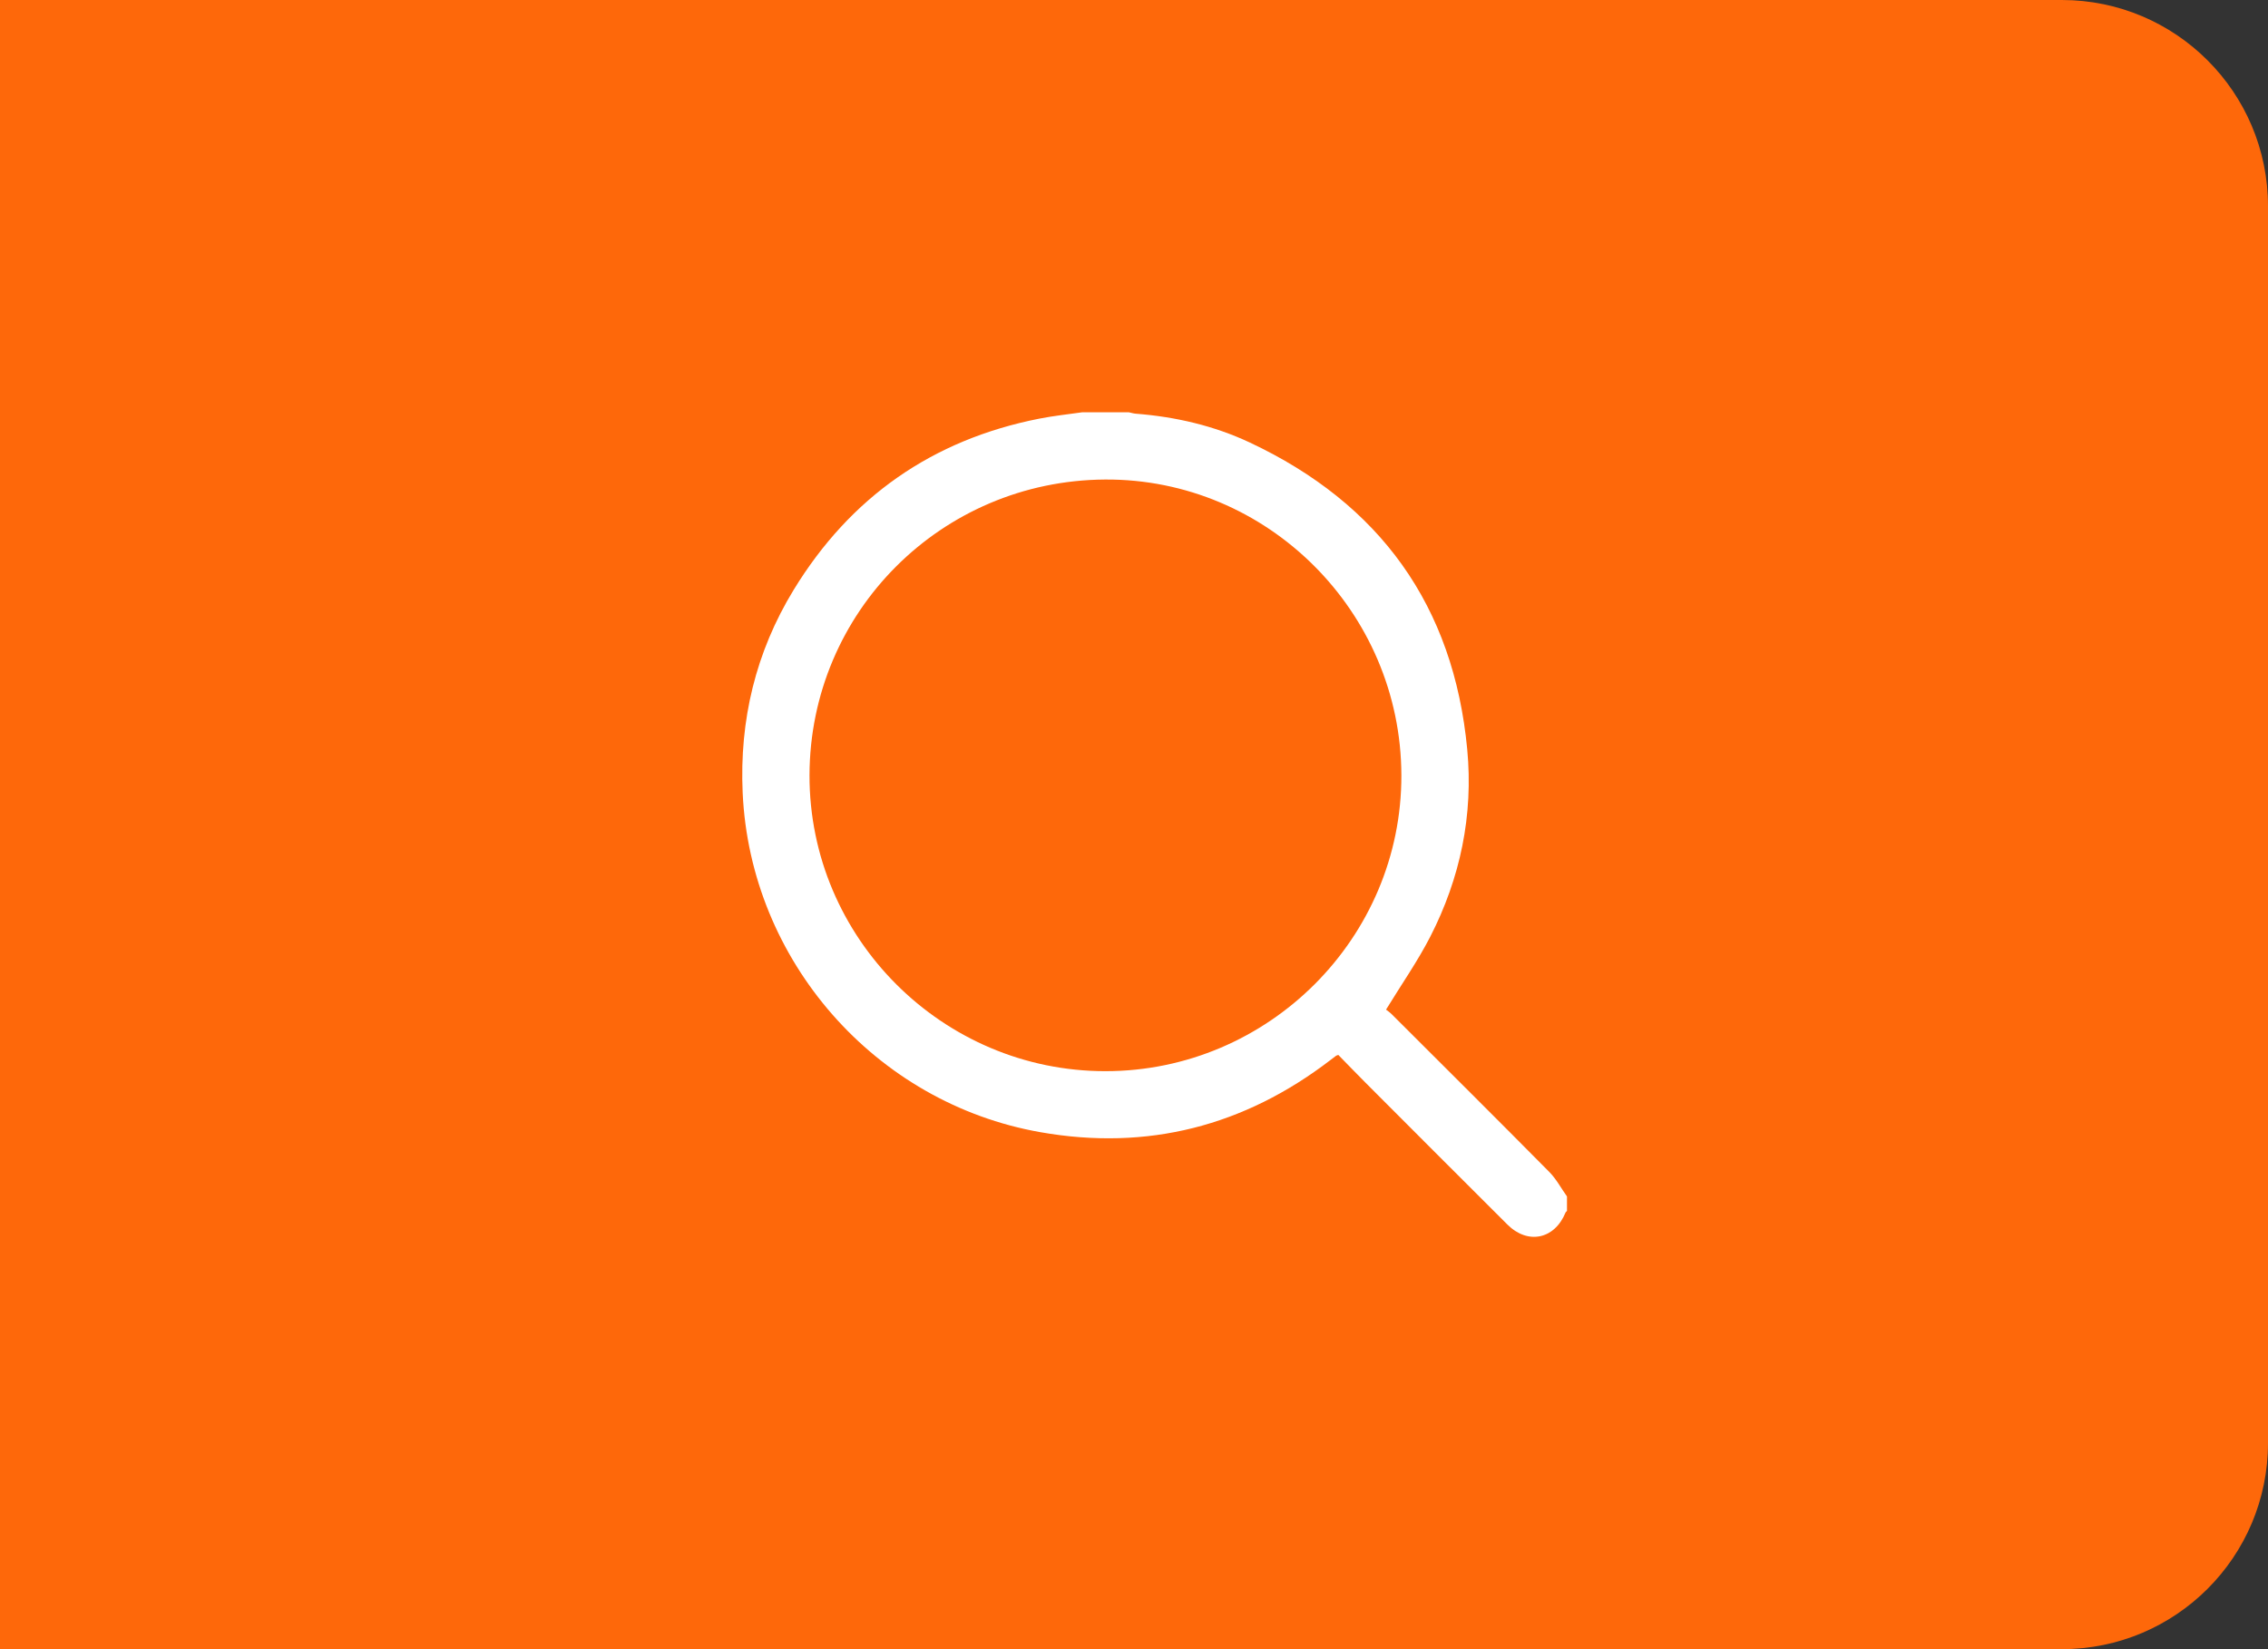 <svg width="55" height="40" viewBox="0 0 55 40" fill="none" xmlns="http://www.w3.org/2000/svg">
<rect x="0" y="0" width="55" height="40" fill="#333333" stroke="none"/>
<path d="M0 0H50C52.761 0 55 2.239 55 5V35C55 37.761 52.761 40 50 40H0V0Z" fill="#FE680A"/>
<path d="M26.243 10C26.62 10 26.998 10 27.375 10C27.432 10.012 27.488 10.03 27.544 10.034C28.506 10.109 29.437 10.324 30.308 10.733C33.466 12.217 35.251 14.691 35.581 18.175C35.732 19.772 35.413 21.299 34.682 22.724C34.374 23.322 33.985 23.878 33.612 24.488C33.632 24.504 33.698 24.548 33.753 24.603C35.028 25.876 36.306 27.147 37.574 28.428C37.742 28.599 37.859 28.822 38 29.02V29.371C37.987 29.385 37.97 29.396 37.964 29.412C37.699 30.058 37.052 30.195 36.556 29.702C35.408 28.558 34.263 27.411 33.118 26.264C32.893 26.038 32.672 25.809 32.455 25.587C32.424 25.598 32.411 25.6 32.401 25.607C32.354 25.642 32.308 25.677 32.261 25.713C30.171 27.315 27.827 27.918 25.231 27.461C21.221 26.756 18.194 23.299 18.01 19.229C17.93 17.469 18.326 15.815 19.246 14.308C20.621 12.057 22.61 10.665 25.204 10.154C25.547 10.086 25.896 10.05 26.243 10ZM33.984 18.8C33.972 14.836 30.735 11.606 26.797 11.631C22.828 11.655 19.64 14.846 19.631 18.802C19.623 22.75 22.855 25.983 26.809 25.981C30.764 25.98 33.995 22.746 33.984 18.8Z" fill="white"/>
</svg>
